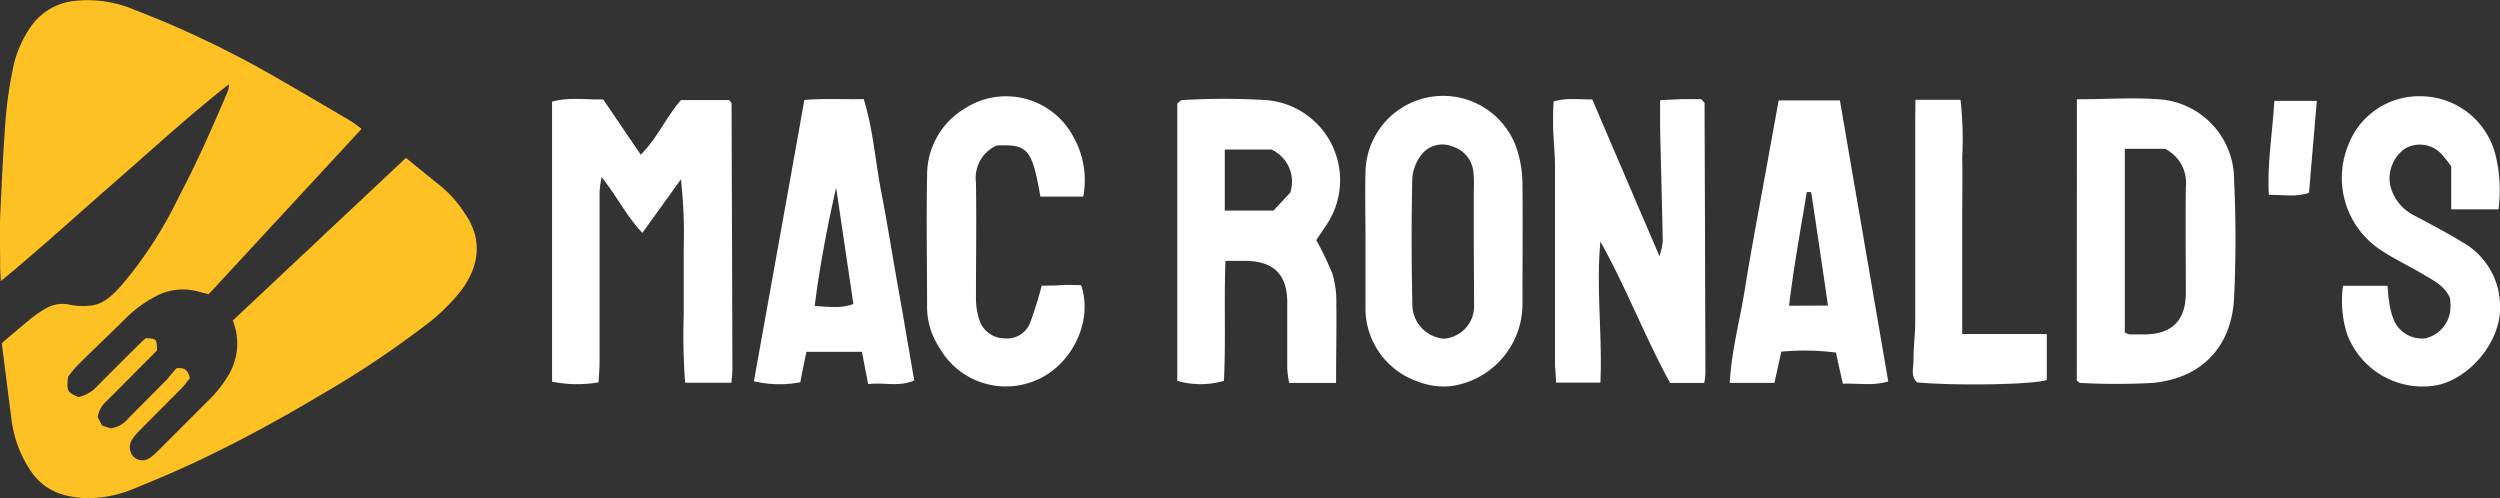 <svg id="Capa_1" data-name="Capa 1" xmlns="http://www.w3.org/2000/svg" viewBox="0 0 297.38 59.26"><rect x="0" y="0" width="297.38" height="59.26" fill="#333333" stroke="none"/><defs><style>.cls-1{fill:#fdc123;}.cls-2{fill:#fff;}</style></defs><path class="cls-1" d="M8.1,44.81c-.18,1.73-.11,1.86,1.24,2.42A4.17,4.17,0,0,0,11.5,46c1.58-1.6,3.18-3.19,4.78-4.78.37-.37.75-.73,1.08-1,1.29.09,1.29.09,1.32,1.46l-2.06,2.07-3.85,3.87a3.26,3.26,0,0,0-1.15,2l.52,1,1,.33a3.22,3.22,0,0,0,2.11-1.16c1.57-1.61,3.18-3.19,4.75-4.8A13.15,13.15,0,0,1,21,43.81c.95-.14,1.38.24,1.59,1.17-.27.33-.56.76-.92,1.13-1.71,1.74-3.45,3.46-5.16,5.2a5.24,5.24,0,0,0-.88,1.12,1.62,1.62,0,0,0,.37,2,1.51,1.51,0,0,0,1.87,0,5.09,5.09,0,0,0,.87-.74c2-2,4-4,6-6A14.16,14.16,0,0,0,27,44.91a7.32,7.32,0,0,0,.69-6.78L48.29,18.78C49.67,19.9,51,21,52.39,22.11a13.78,13.78,0,0,1,2.85,3.2c2.27,3.22,1.74,6.4-.4,9.27a23.2,23.2,0,0,1-4.43,4.26A117.06,117.06,0,0,1,38.12,47c-4.56,2.72-9.22,5.27-14,7.55C21.44,55.85,18.69,57,16,58.1a14.55,14.55,0,0,1-5.29,1.16c-2.87,0-5.47-.77-7.16-3.4A14,14,0,0,1,1.4,50.13C1,47.06.62,44,.21,40.82,1.29,39.9,2.33,39,3.4,38.13a12.66,12.66,0,0,1,2.11-1.47,3.9,3.9,0,0,1,2.76-.42,7.62,7.62,0,0,0,2.29.13c1.66-.09,2.76-1.19,3.8-2.32A48.92,48.92,0,0,0,21.23,23.5c2.15-4.06,4-8.25,5.8-12.48a2.56,2.56,0,0,0,.2-1c-4.7,3.69-9.08,7.71-13.56,11.62S4.85,29.52.09,33.45c0-.71-.07-1.12-.07-1.54,0-2.06-.06-4.12,0-6.18C.2,22,.37,18.18.65,14.42a47.84,47.84,0,0,1,.83-5.95A13.25,13.25,0,0,1,4,2.72,7.29,7.29,0,0,1,8.75.12a14.18,14.18,0,0,1,7.13,1A119.7,119.7,0,0,1,32.94,9.27c2.9,1.66,5.78,3.36,8.67,5.06.44.26.85.58,1.4,1L24.82,35l-1.44-.37a6.79,6.79,0,0,0-5,.7,14.13,14.13,0,0,0-3.54,2.65C13,39.79,11.09,41.6,9.23,43.45A14.5,14.5,0,0,0,8.1,44.81Z"/><path class="cls-2" d="M87,45.53H81.5a76,76,0,0,1-.17-8.11c0-2.62,0-5.25,0-7.87A58.9,58.9,0,0,0,81,21.33L76.41,27.7c-1.91-2-3-4.33-4.85-6.63a14.45,14.45,0,0,0-.24,1.75c0,6.73,0,13.46,0,20.18,0,.8-.07,1.59-.12,2.48a15.07,15.07,0,0,1-5.53-.08V12.09c2-.55,4-.22,6.08-.26,1.44,2.11,2.89,4.26,4.47,6.57,2-2,3-4.46,4.79-6.5H86.7a1.23,1.23,0,0,1,.2.19c0,.06.12.13.12.2q.06,15.87.1,31.74C87.12,44.44,87.06,44.84,87,45.53Z"/><path class="cls-2" d="M158.93,45.55h-5.58a13.2,13.2,0,0,1-.23-1.72c0-2.62,0-5.25,0-7.88,0-3.32-1.65-4.9-5-4.92h-2.35c-.18,4.92.05,9.64-.18,14.28a10.19,10.19,0,0,1-5.55,0v-33c.28-.22.41-.4.53-.4a82.7,82.7,0,0,1,10.08,0,9.55,9.55,0,0,1,7.11,14.88c-.4.61-.81,1.21-1.19,1.77a35.91,35.91,0,0,1,1.92,4,11.27,11.27,0,0,1,.47,3.38C159,39.06,158.93,42.17,158.93,45.55Zm-13.28-20.5h5.83l2-2.14a4.21,4.21,0,0,0-2.23-5.12h-5.56v7.26Z"/><path class="cls-2" d="M190.37,28.73c-.52,5.61.25,11.12,0,16.78h-5.28c0-.78-.12-1.57-.12-2.35,0-7.77,0-15.54,0-23.3,0-1.63-.19-3.26-.23-4.89,0-1,0-1.92.07-2.9,1.59-.47,3-.21,4.59-.25,2.57,6,5.16,12.06,8,18.65a9.31,9.31,0,0,0,.39-1.72c-.09-4.58-.22-9.16-.32-13.74,0-1,0-1.94,0-3.09,1-.05,1.76-.1,2.55-.12s1.63,0,2.36,0c.15.17.21.22.26.29s.12.13.12.2q.06,16.1.1,32.19a8.78,8.78,0,0,1-.14,1.07h-4.06C195.66,40.07,193.43,34.19,190.37,28.73Z"/><path class="cls-2" d="M247.05,11.81c3.5,0,6.62-.23,9.7,0a9.58,9.58,0,0,1,9,9.61c.22,4.67.22,9.35,0,14-.27,5.61-3.62,9.54-9.69,10.13a79.42,79.42,0,0,1-8.59,0c-.13,0-.26-.17-.43-.28Zm5.7,27.73a2.17,2.17,0,0,0,.54.24c.57,0,1.15,0,1.72,0,3.34,0,5-1.63,5-5,0-4.17-.06-8.34,0-12.5a4.53,4.53,0,0,0-2.48-4.58h-4.78Z"/><path class="cls-2" d="M162.43,28.69c0-2.79-.07-5.58,0-8.36a9.24,9.24,0,0,1,18.18-2A13.4,13.4,0,0,1,181.1,22c.05,4.67,0,9.35,0,14a9.86,9.86,0,0,1-8.43,9.92,8.39,8.39,0,0,1-4-.53,9.2,9.2,0,0,1-6.24-9c0-2.55,0-5.09,0-7.63Zm12.88.06h0V22.61a14.67,14.67,0,0,0-.05-2.2,3.54,3.54,0,0,0-2.53-3,3.14,3.14,0,0,0-3.58.91A5.21,5.21,0,0,0,168,21.15c-.12,5-.1,10,0,15a4.1,4.1,0,0,0,3.73,4.14,3.88,3.88,0,0,0,3.61-4.15c0-.41,0-.82,0-1.23Z"/><path class="cls-2" d="M278.71,34H284c.07.68.08,1.31.2,1.93a8.66,8.66,0,0,0,.63,2.32,3.66,3.66,0,0,0,3.65,2,3.86,3.86,0,0,0,3-3.44,7.67,7.67,0,0,0-.05-1.38c-.71-1.54-2.11-2.14-3.36-2.89-1.54-.93-3.19-1.69-4.69-2.68a10.28,10.28,0,0,1-4-12.72,9,9,0,0,1,8.7-5.69,9.22,9.22,0,0,1,8.77,7,17.54,17.54,0,0,1,.35,6.45h-5.62V19.8a15.12,15.12,0,0,0-1.24-1.56,3.52,3.52,0,0,0-4.3-.54A4.37,4.37,0,0,0,284.31,22a5.44,5.44,0,0,0,3,3.7c1.89,1,3.78,2,5.59,3.1a8.77,8.77,0,0,1,4.49,7.68c.09,4.33-3.86,8.81-7.86,9.4a9.59,9.59,0,0,1-10.32-6.09A12.81,12.81,0,0,1,278.71,34Z"/><path class="cls-2" d="M95.2,45.47a13.19,13.19,0,0,1-5.52-.12c2-11.16,4-22.22,6-33.46,2.32-.19,4.58-.06,7.06-.1,1.13,3.61,1.37,7.36,2.08,11s1.32,7.56,2,11.34,1.28,7.37,1.93,11.13c-1.87.8-3.63.19-5.48.43-.27-1.4-.5-2.57-.74-3.84h-6.6C95.66,43.07,95.43,44.23,95.2,45.47Zm4.26-23.15C98.4,27,97.52,31.57,96.91,36.4c1.66.08,3.08.33,4.6-.24C100.82,31.49,100.14,26.9,99.46,22.32Z"/><path class="cls-2" d="M211.58,11.94h7.28c1.92,11.18,3.83,22.25,5.75,33.43-1.81.55-3.5.21-5.4.27-.27-1.2-.53-2.36-.82-3.7a29.27,29.27,0,0,0-6.5-.11l-.82,3.71h-5.31c.2-3.83,1.21-7.44,1.79-11.1s1.31-7.57,2-11.34S210.88,15.74,211.58,11.94Zm5.86,24.41c-.67-4.63-1.32-9.06-2-13.5l-.52,0c-.73,4.44-1.55,8.87-2.11,13.52Z"/><path class="cls-2" d="M128.85,23.39h-5.09c-1-5.67-1.48-6.25-5.22-6.08a4.22,4.22,0,0,0-2.45,4.37c.08,4.6,0,9.19,0,13.79a8.26,8.26,0,0,0,.42,2.62,3.16,3.16,0,0,0,3,2.16,2.94,2.94,0,0,0,3-1.79,44.65,44.65,0,0,0,1.4-4.48c.55,0,1.42,0,2.29-.06s1.63,0,2.4,0c1.53,4.51-1.34,9.85-5.68,11.44a9.09,9.09,0,0,1-11.21-4.06,8.77,8.77,0,0,1-1.43-4.63c0-5.25-.1-10.5,0-15.75a9.2,9.2,0,0,1,4.46-8,9.05,9.05,0,0,1,12.91,3.3A10.45,10.45,0,0,1,128.85,23.39Z"/><path class="cls-2" d="M227.85,11.87h5.36a42.56,42.56,0,0,1,.2,6.85c.05,2.37,0,4.75,0,7.13s0,4.58,0,6.88v7h10.06v5.47c-1.64.55-10.62.71-15.41.29-.79-.7-.46-1.66-.45-2.52,0-1.63.21-3.26.21-4.89,0-7.94,0-15.89,0-23.84Z"/><path class="cls-2" d="M275.59,12c-.33,3.84-.62,7.33-.93,10.93-1.5.54-3,.25-4.78.23-.21-3.79.45-7.44.66-11.16Z"/></svg>